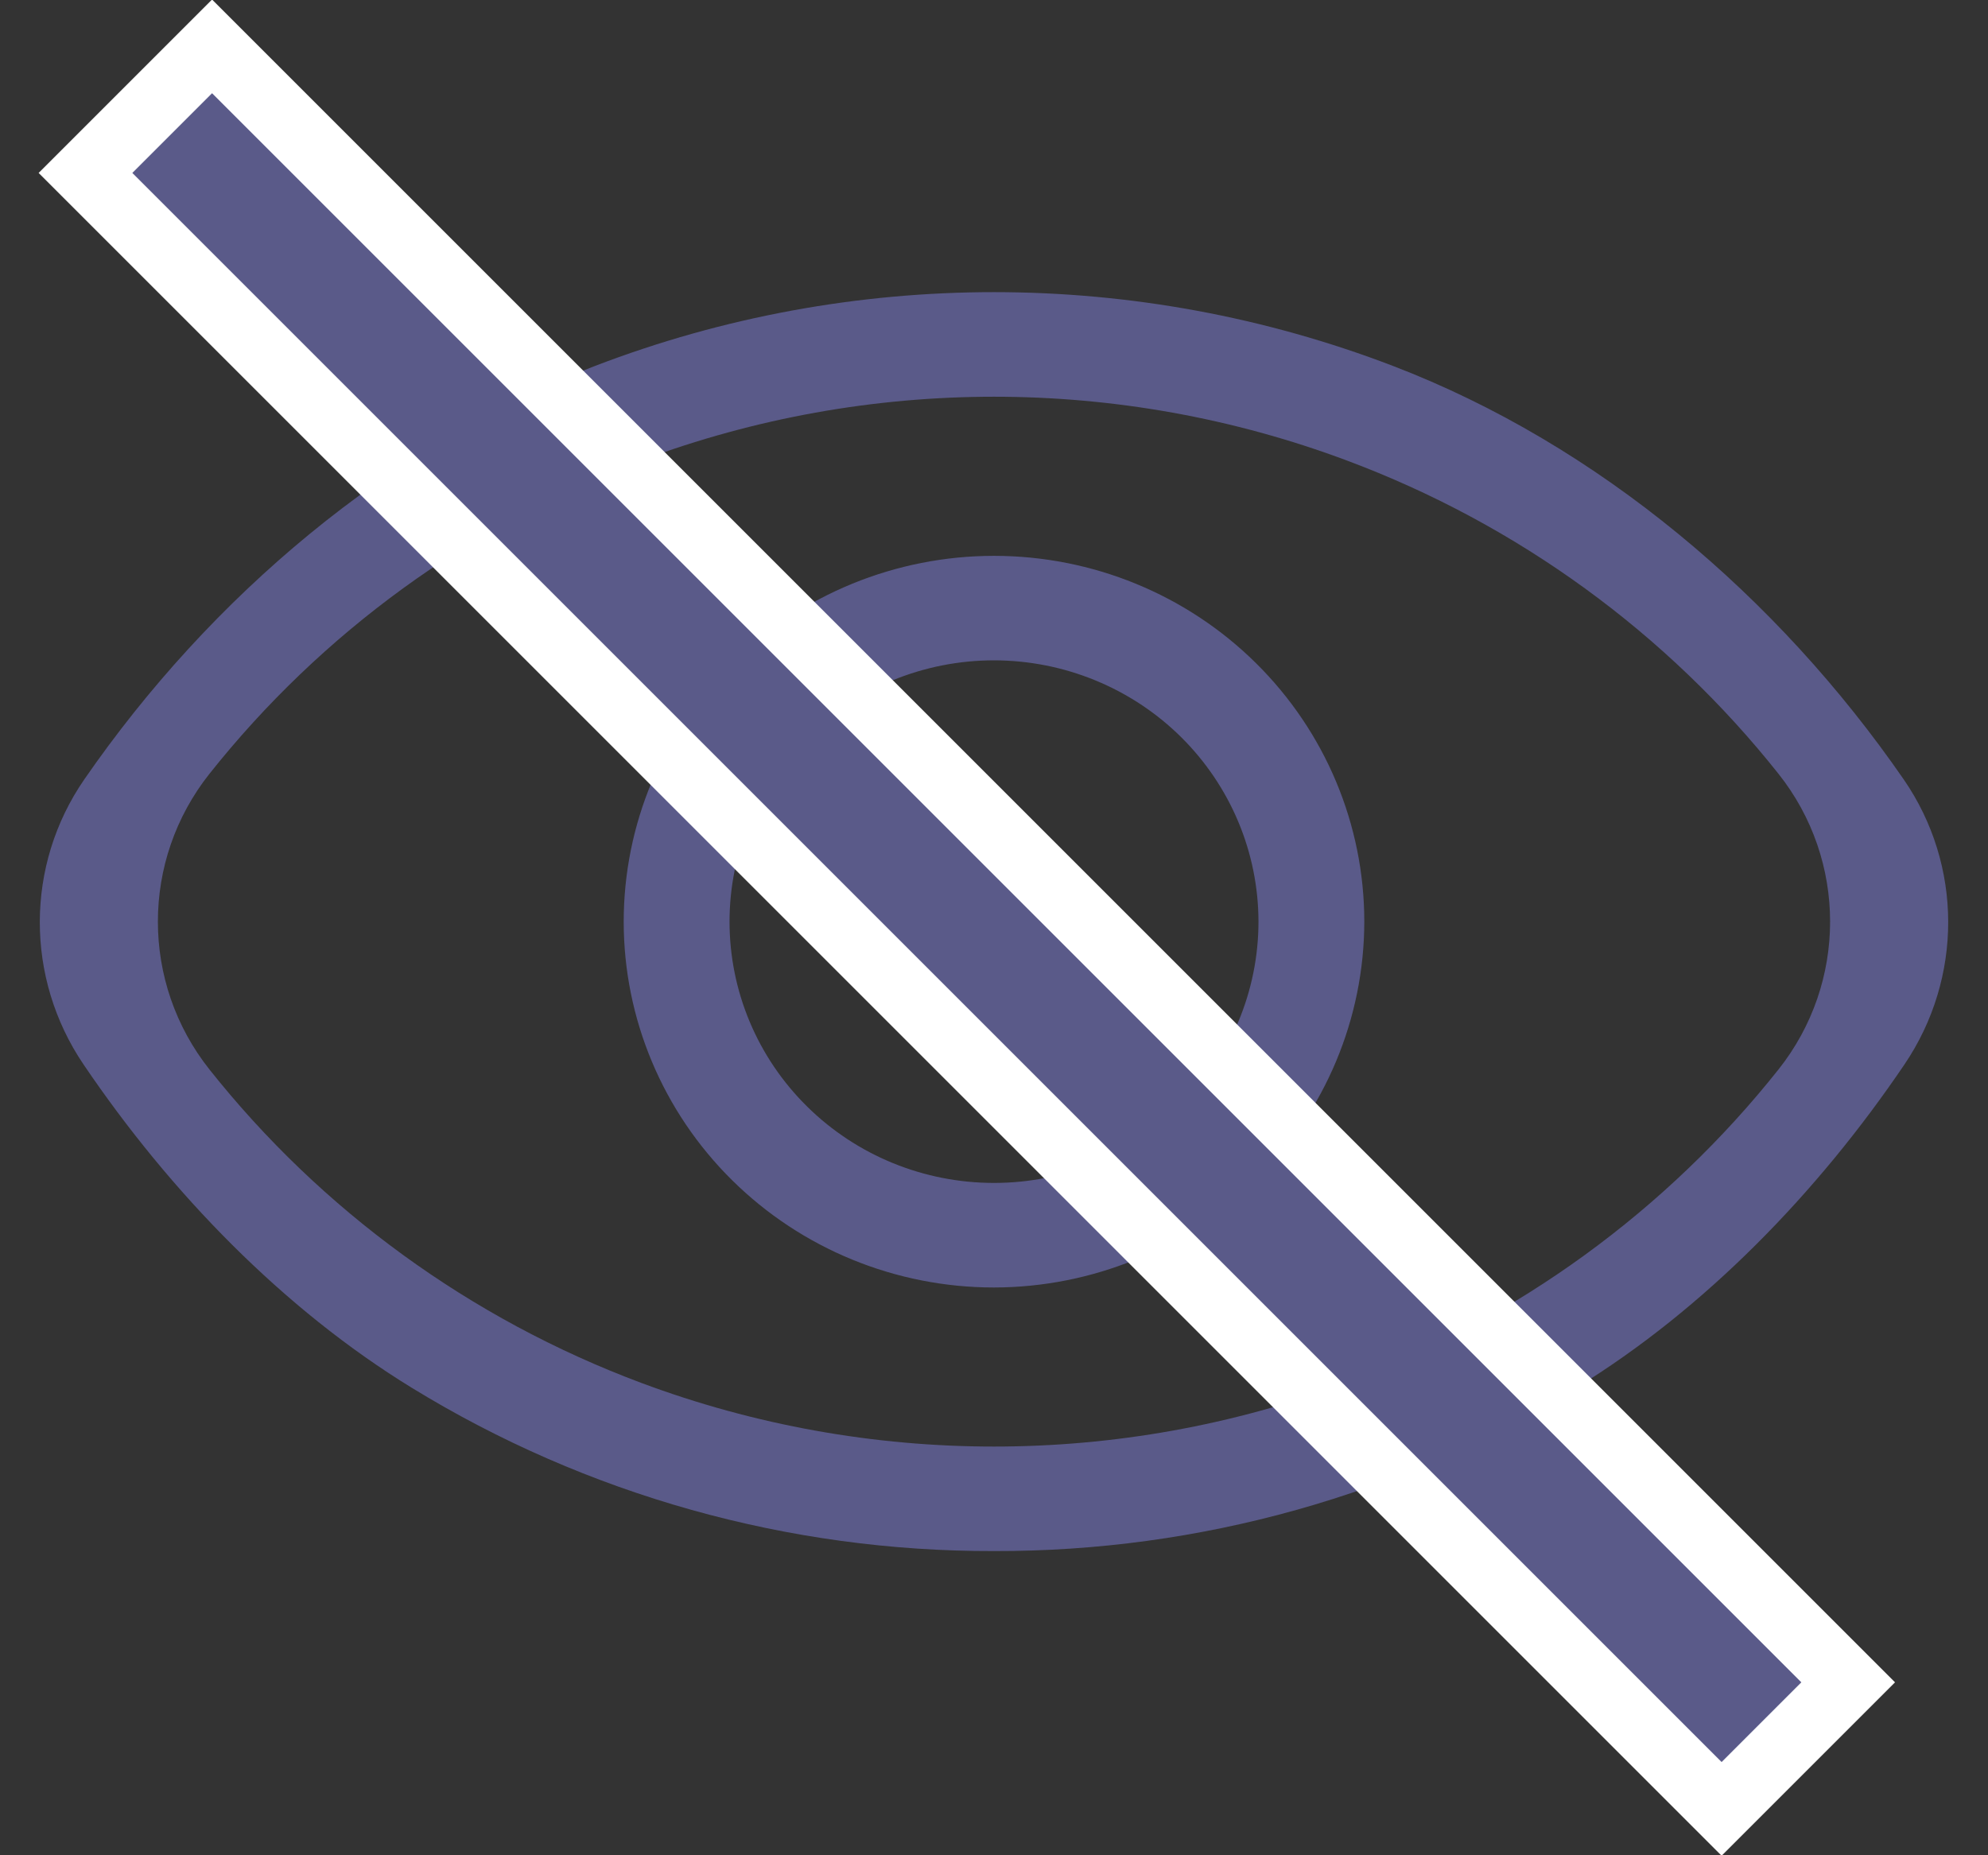 <svg width="30" height="28" viewBox="0 0 30 28" xmlns="http://www.w3.org/2000/svg">
  <rect x="0" y="0" width="30" height="28" fill="#333333" stroke="none"/>
  <path
    d="M15 23.409C11.896 23.417 8.853 22.563 6.216 20.946C4.278 19.758 2.572 18.003 1.26 16.064C0.379 14.762 0.379 13.057 1.272 11.763C3.174 9.009 5.877 6.713 8.976 5.524C12.851 4.037 17.149 4.038 21.024 5.524C24.123 6.713 26.826 9.008 28.728 11.763C29.621 13.057 29.621 14.762 28.74 16.064C27.428 18.003 25.722 19.758 23.784 20.946C21.148 22.563 18.104 23.417 15 23.409ZM3.161 11.678C2.123 12.986 2.123 14.833 3.161 16.141C4.845 18.262 7.093 19.905 9.677 20.871C13.107 22.152 16.893 22.152 20.322 20.871C22.906 19.905 25.154 18.262 26.838 16.141C27.877 14.833 27.877 12.986 26.838 11.678C25.154 9.557 22.906 7.914 20.322 6.949C16.893 5.667 13.107 5.667 9.677 6.949C7.093 7.914 4.845 9.557 3.161 11.678ZM15 19.431C13.518 19.431 12.097 18.849 11.049 17.813C10.001 16.778 9.412 15.374 9.412 13.91C9.412 12.445 10.001 11.041 11.049 10.006C12.097 8.971 13.518 8.389 15 8.389C16.482 8.389 17.903 8.97 18.951 10.006C19.999 11.041 20.588 12.445 20.588 13.91C20.586 15.373 19.997 16.777 18.949 17.812C17.902 18.846 16.482 19.429 15 19.431ZM15 9.966C13.941 9.966 12.926 10.382 12.178 11.121C11.429 11.861 11.009 12.864 11.009 13.91C11.009 14.956 11.429 15.959 12.178 16.698C12.926 17.438 13.941 17.853 15 17.853C16.059 17.853 17.074 17.438 17.822 16.698C18.571 15.959 18.991 14.956 18.991 13.91C18.99 12.864 18.569 11.862 17.821 11.122C17.073 10.383 16.058 9.967 15 9.966Z"
    fill="#5A5A89" />
  <path d="M3.2,0.7l24.69,24.69l-1.91,1.91l-24.69,-24.69Z" rx="1.35" fill="#5A5A89"
    stroke="white" />
</svg>
  
